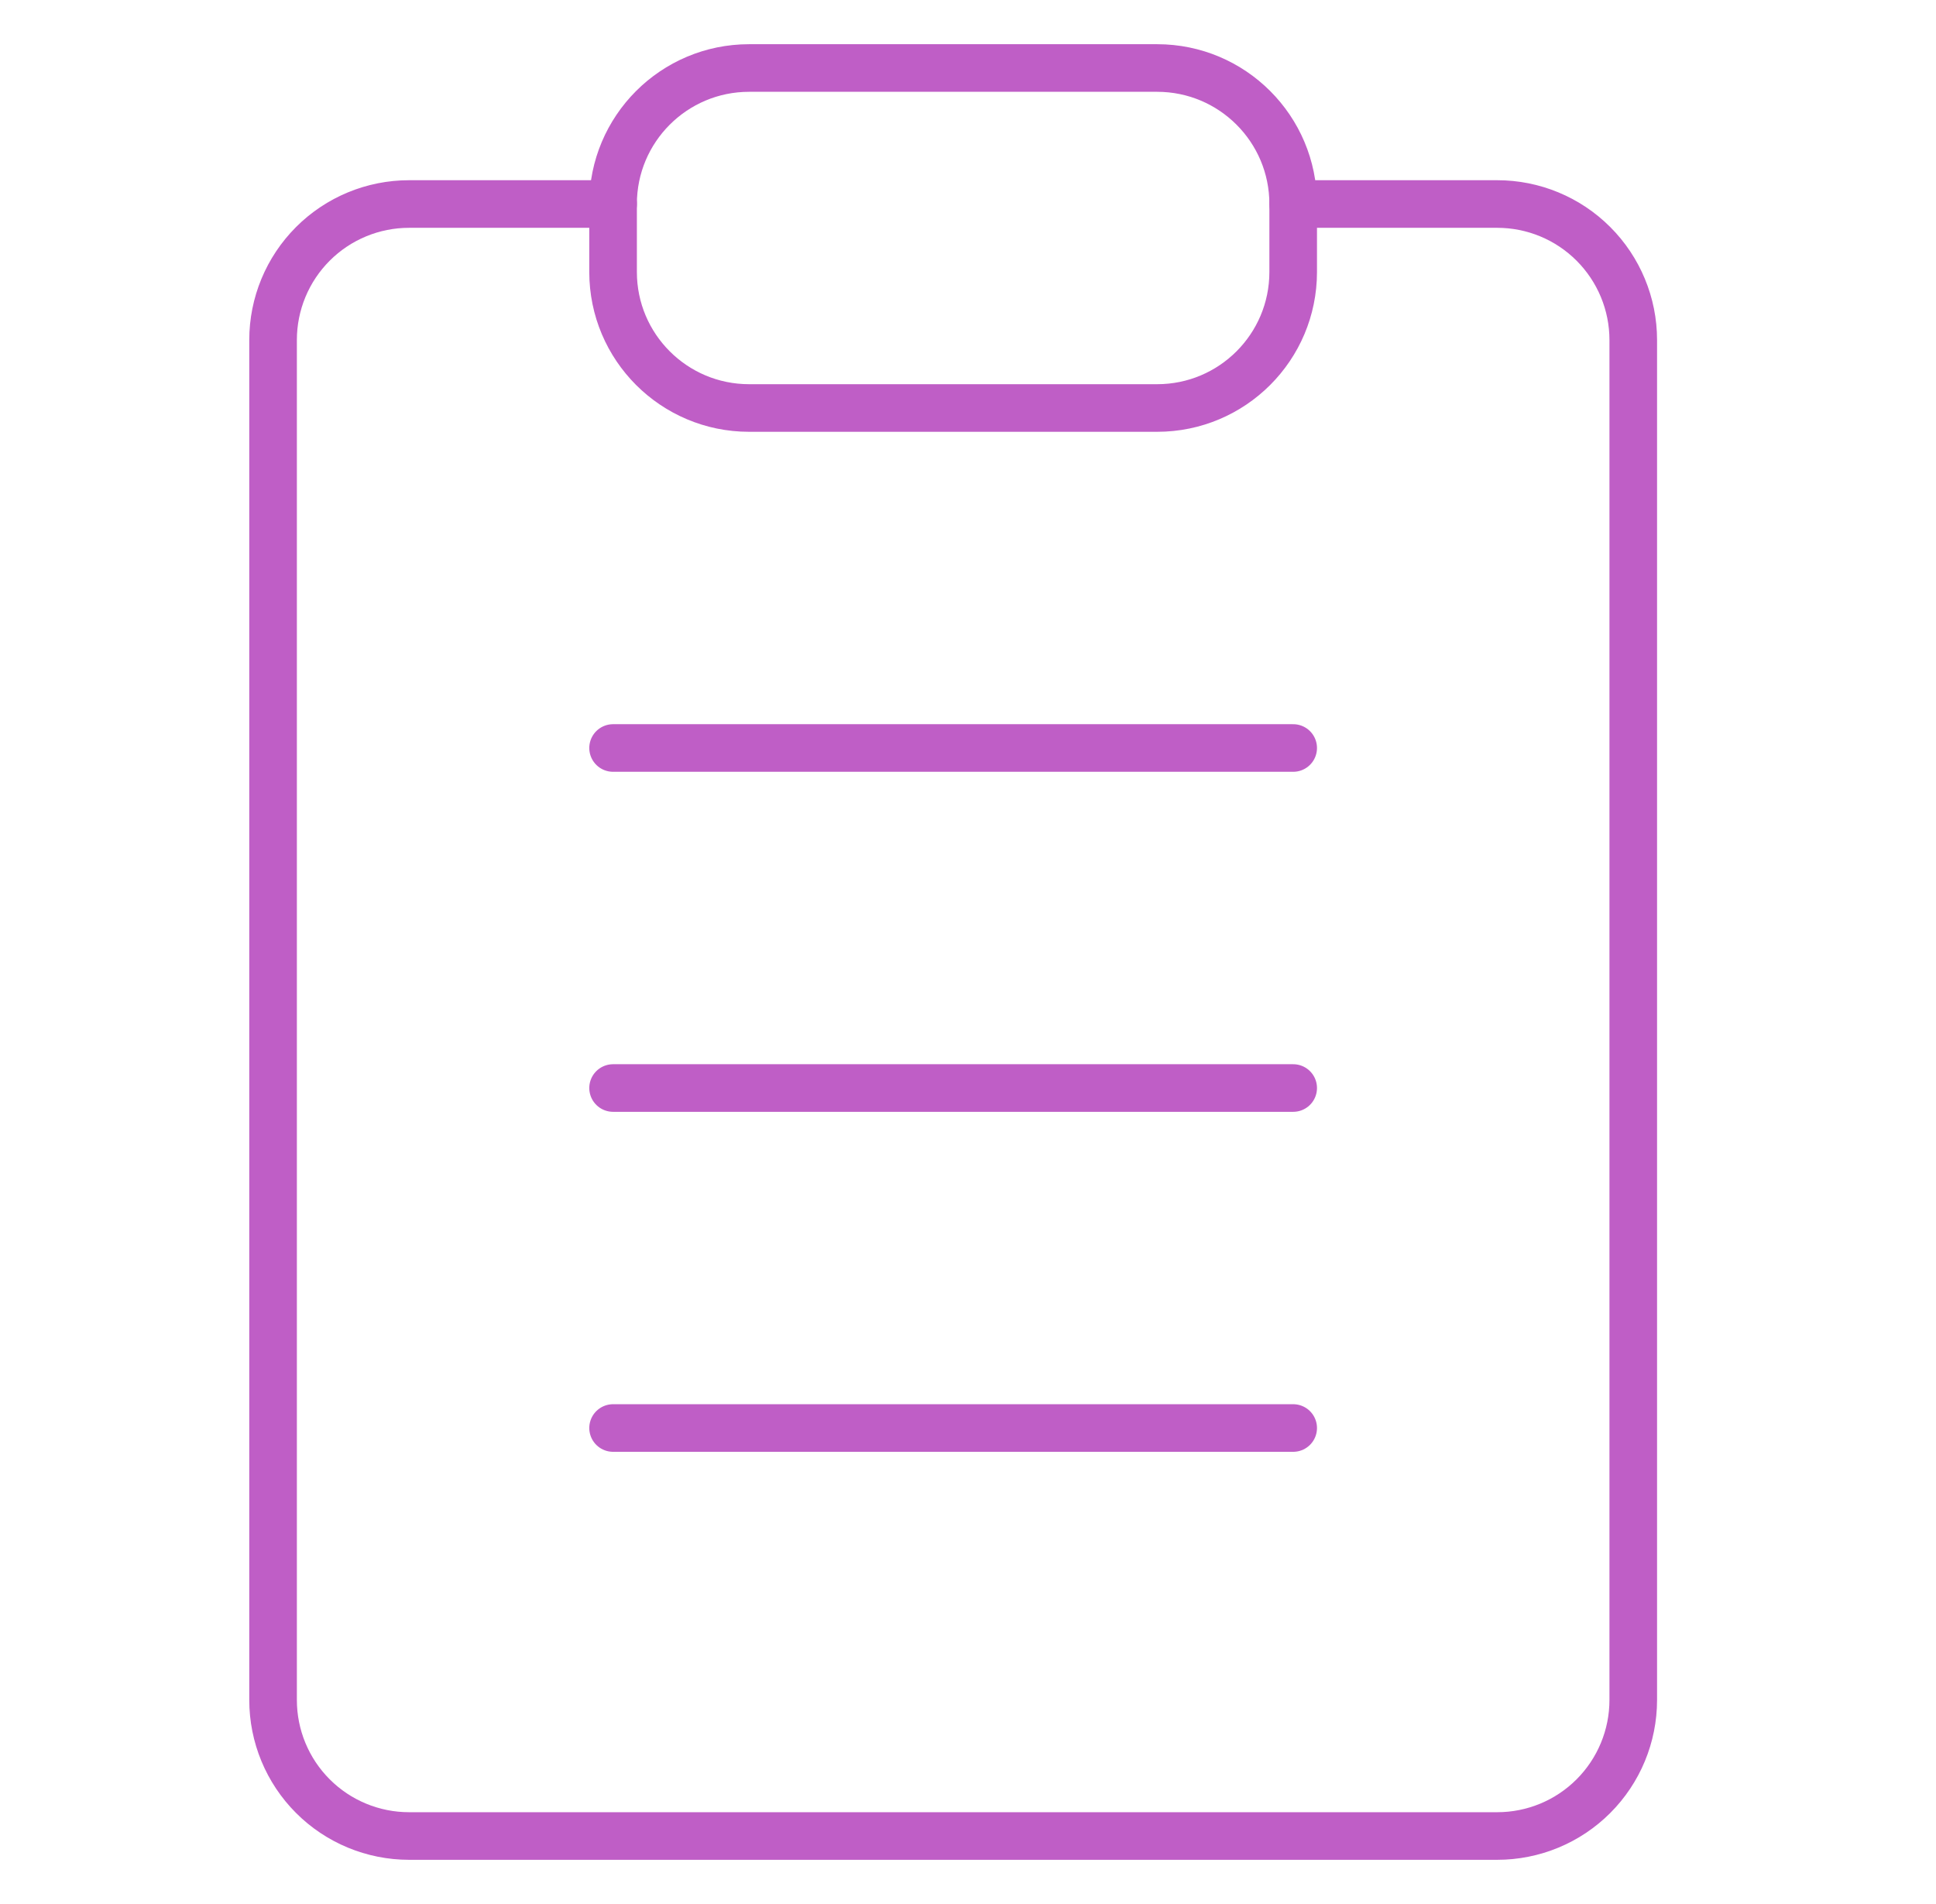 <svg width="61" height="60" viewBox="0 0 61 60" fill="none" xmlns="http://www.w3.org/2000/svg">
<path d="M40.746 6.429H47.175C48.312 6.429 49.402 6.88 50.205 7.684C51.009 8.488 51.461 9.578 51.461 10.714V53.571C51.461 54.708 51.009 55.798 50.205 56.602C49.402 57.406 48.312 57.857 47.175 57.857H12.889C11.753 57.857 10.662 57.406 9.859 56.602C9.055 55.798 8.604 54.708 8.604 53.571V10.714C8.604 9.578 9.055 8.488 9.859 7.684C10.662 6.88 11.753 6.429 12.889 6.429H19.318" stroke="#bf5ec6" stroke-width="1.5" stroke-linecap="round" stroke-linejoin="round"/>
<path d="M36.46 2.143H23.603C21.236 2.143 19.317 4.062 19.317 6.429V8.571C19.317 10.938 21.236 12.857 23.603 12.857H36.46C38.827 12.857 40.746 10.938 40.746 8.571V6.429C40.746 4.062 38.827 2.143 36.46 2.143Z" stroke="#bf5ec6" stroke-width="1.5" stroke-linecap="round" stroke-linejoin="round"/>
<path d="M19.317 23.571H40.746" stroke="#bf5ec6" stroke-width="1.5" stroke-linecap="round" stroke-linejoin="round"/>
<path d="M19.317 34.286H40.746" stroke="#bf5ec6" stroke-width="1.5" stroke-linecap="round" stroke-linejoin="round"/>
<path d="M19.317 45H40.746" stroke="#bf5ec6" stroke-width="1.5" stroke-linecap="round" stroke-linejoin="round"/>
</svg>
